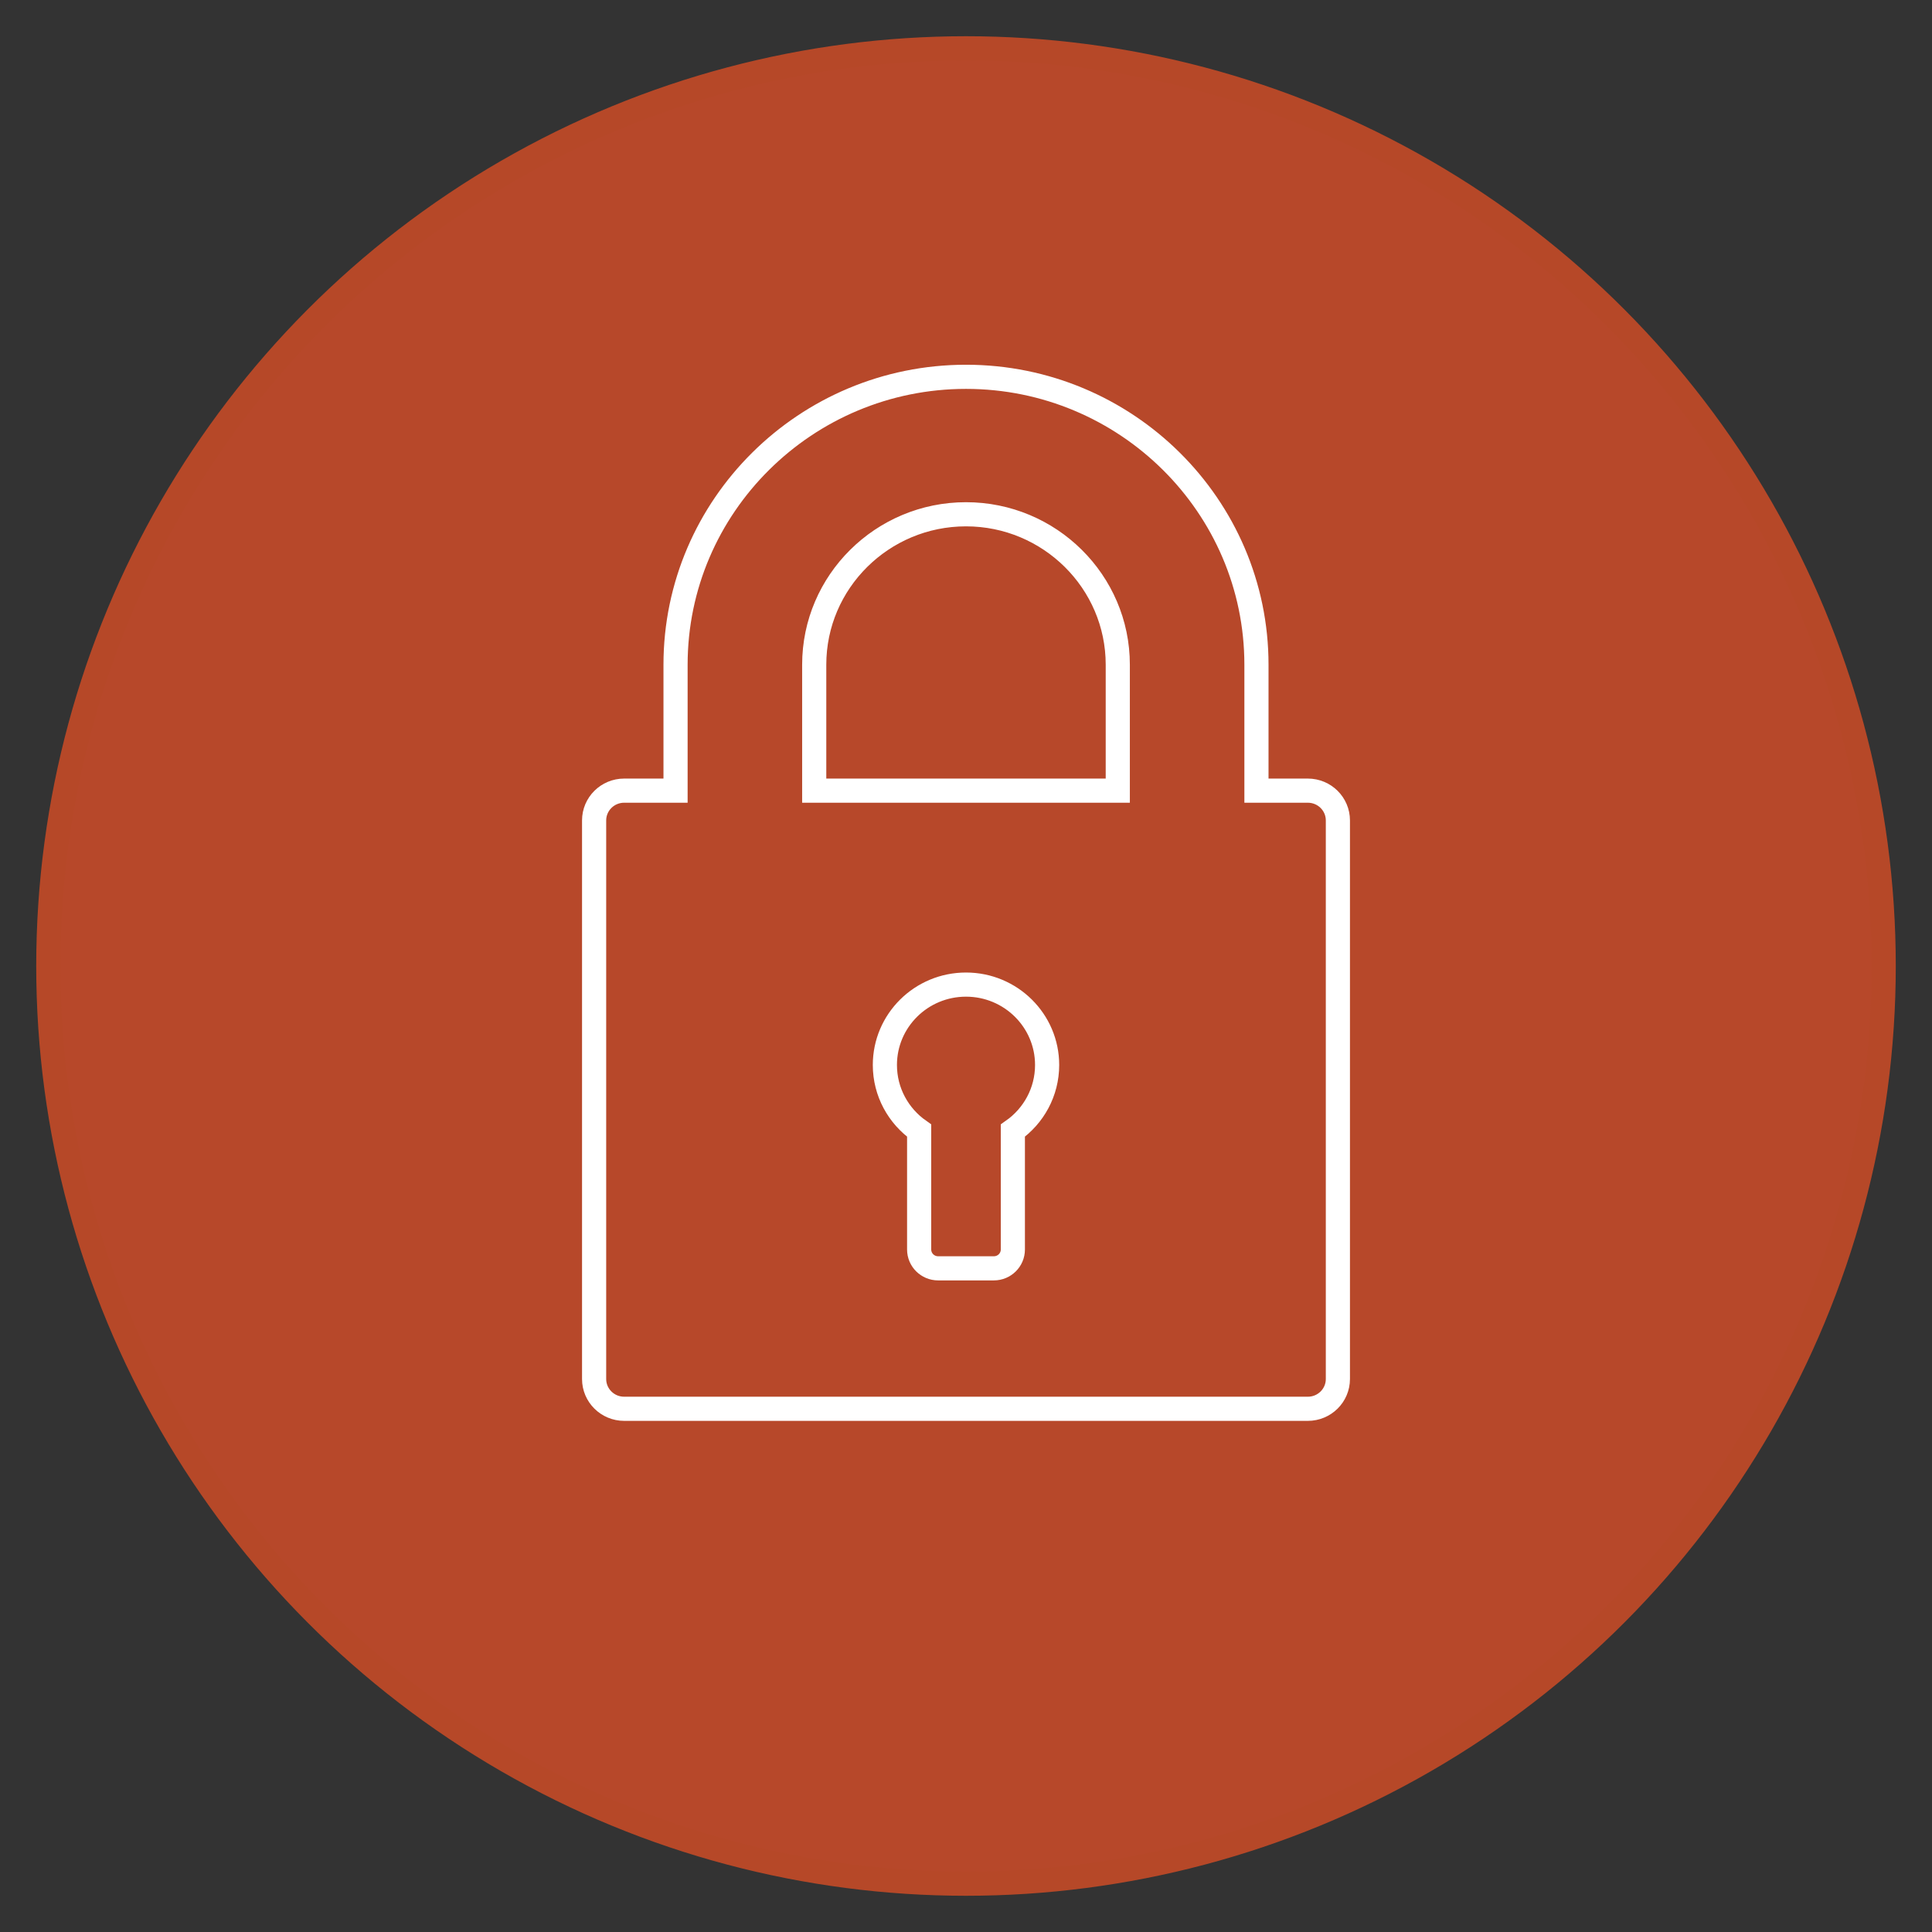 <?xml version="1.0" encoding="utf-8"?>
<!-- Generator: Adobe Illustrator 17.0.0, SVG Export Plug-In . SVG Version: 6.00 Build 0)  -->
<!DOCTYPE svg PUBLIC "-//W3C//DTD SVG 1.1//EN" "http://www.w3.org/Graphics/SVG/1.1/DTD/svg11.dtd">
<svg version="1.1" id="Слой_1" xmlns="http://www.w3.org/2000/svg" xmlns:xlink="http://www.w3.org/1999/xlink" x="0px" y="0px"
	 width="80px" height="80px" viewBox="0 0 80 80" style="enable-background:new 0 0 80 80;" xml:space="preserve">
<rect x="0" y="0" width="80" height="80" fill="#333333" stroke="none"/>
<g>
	<circle style="fill:#B7482A;stroke:#B64828;stroke-miterlimit:10;" cx="40" cy="40" r="38"/>
	<g>
		<path style="fill:none;stroke:#FFFFFF;stroke-miterlimit:10;" d="M54.155,32.739h-2.128v-5.215
			c0-6.573-5.395-11.921-12.027-11.921c-6.632,0-12.027,5.348-12.027,11.921v5.215h-2.128c-0.687,0-1.244,0.552-1.244,1.233v23.13
			c0,0.681,0.557,1.233,1.244,1.233h28.31c0.687,0,1.244-0.552,1.244-1.233v-23.13C55.399,33.291,54.842,32.739,54.155,32.739z
			 M41.94,46.816v4.924c0,0.43-0.352,0.779-0.786,0.779h-2.308c-0.434,0-0.786-0.349-0.786-0.779v-4.924
			c-0.858-0.603-1.419-1.595-1.419-2.717c0-1.839,1.504-3.329,3.359-3.329c1.855,0,3.359,1.491,3.359,3.329
			C43.359,45.221,42.798,46.213,41.94,46.816z M46.285,32.739h-12.57v-5.215c0-3.435,2.819-6.229,6.285-6.229
			c3.465,0,6.285,2.794,6.285,6.229V32.739z"/>
	</g>
</g>
</svg>
